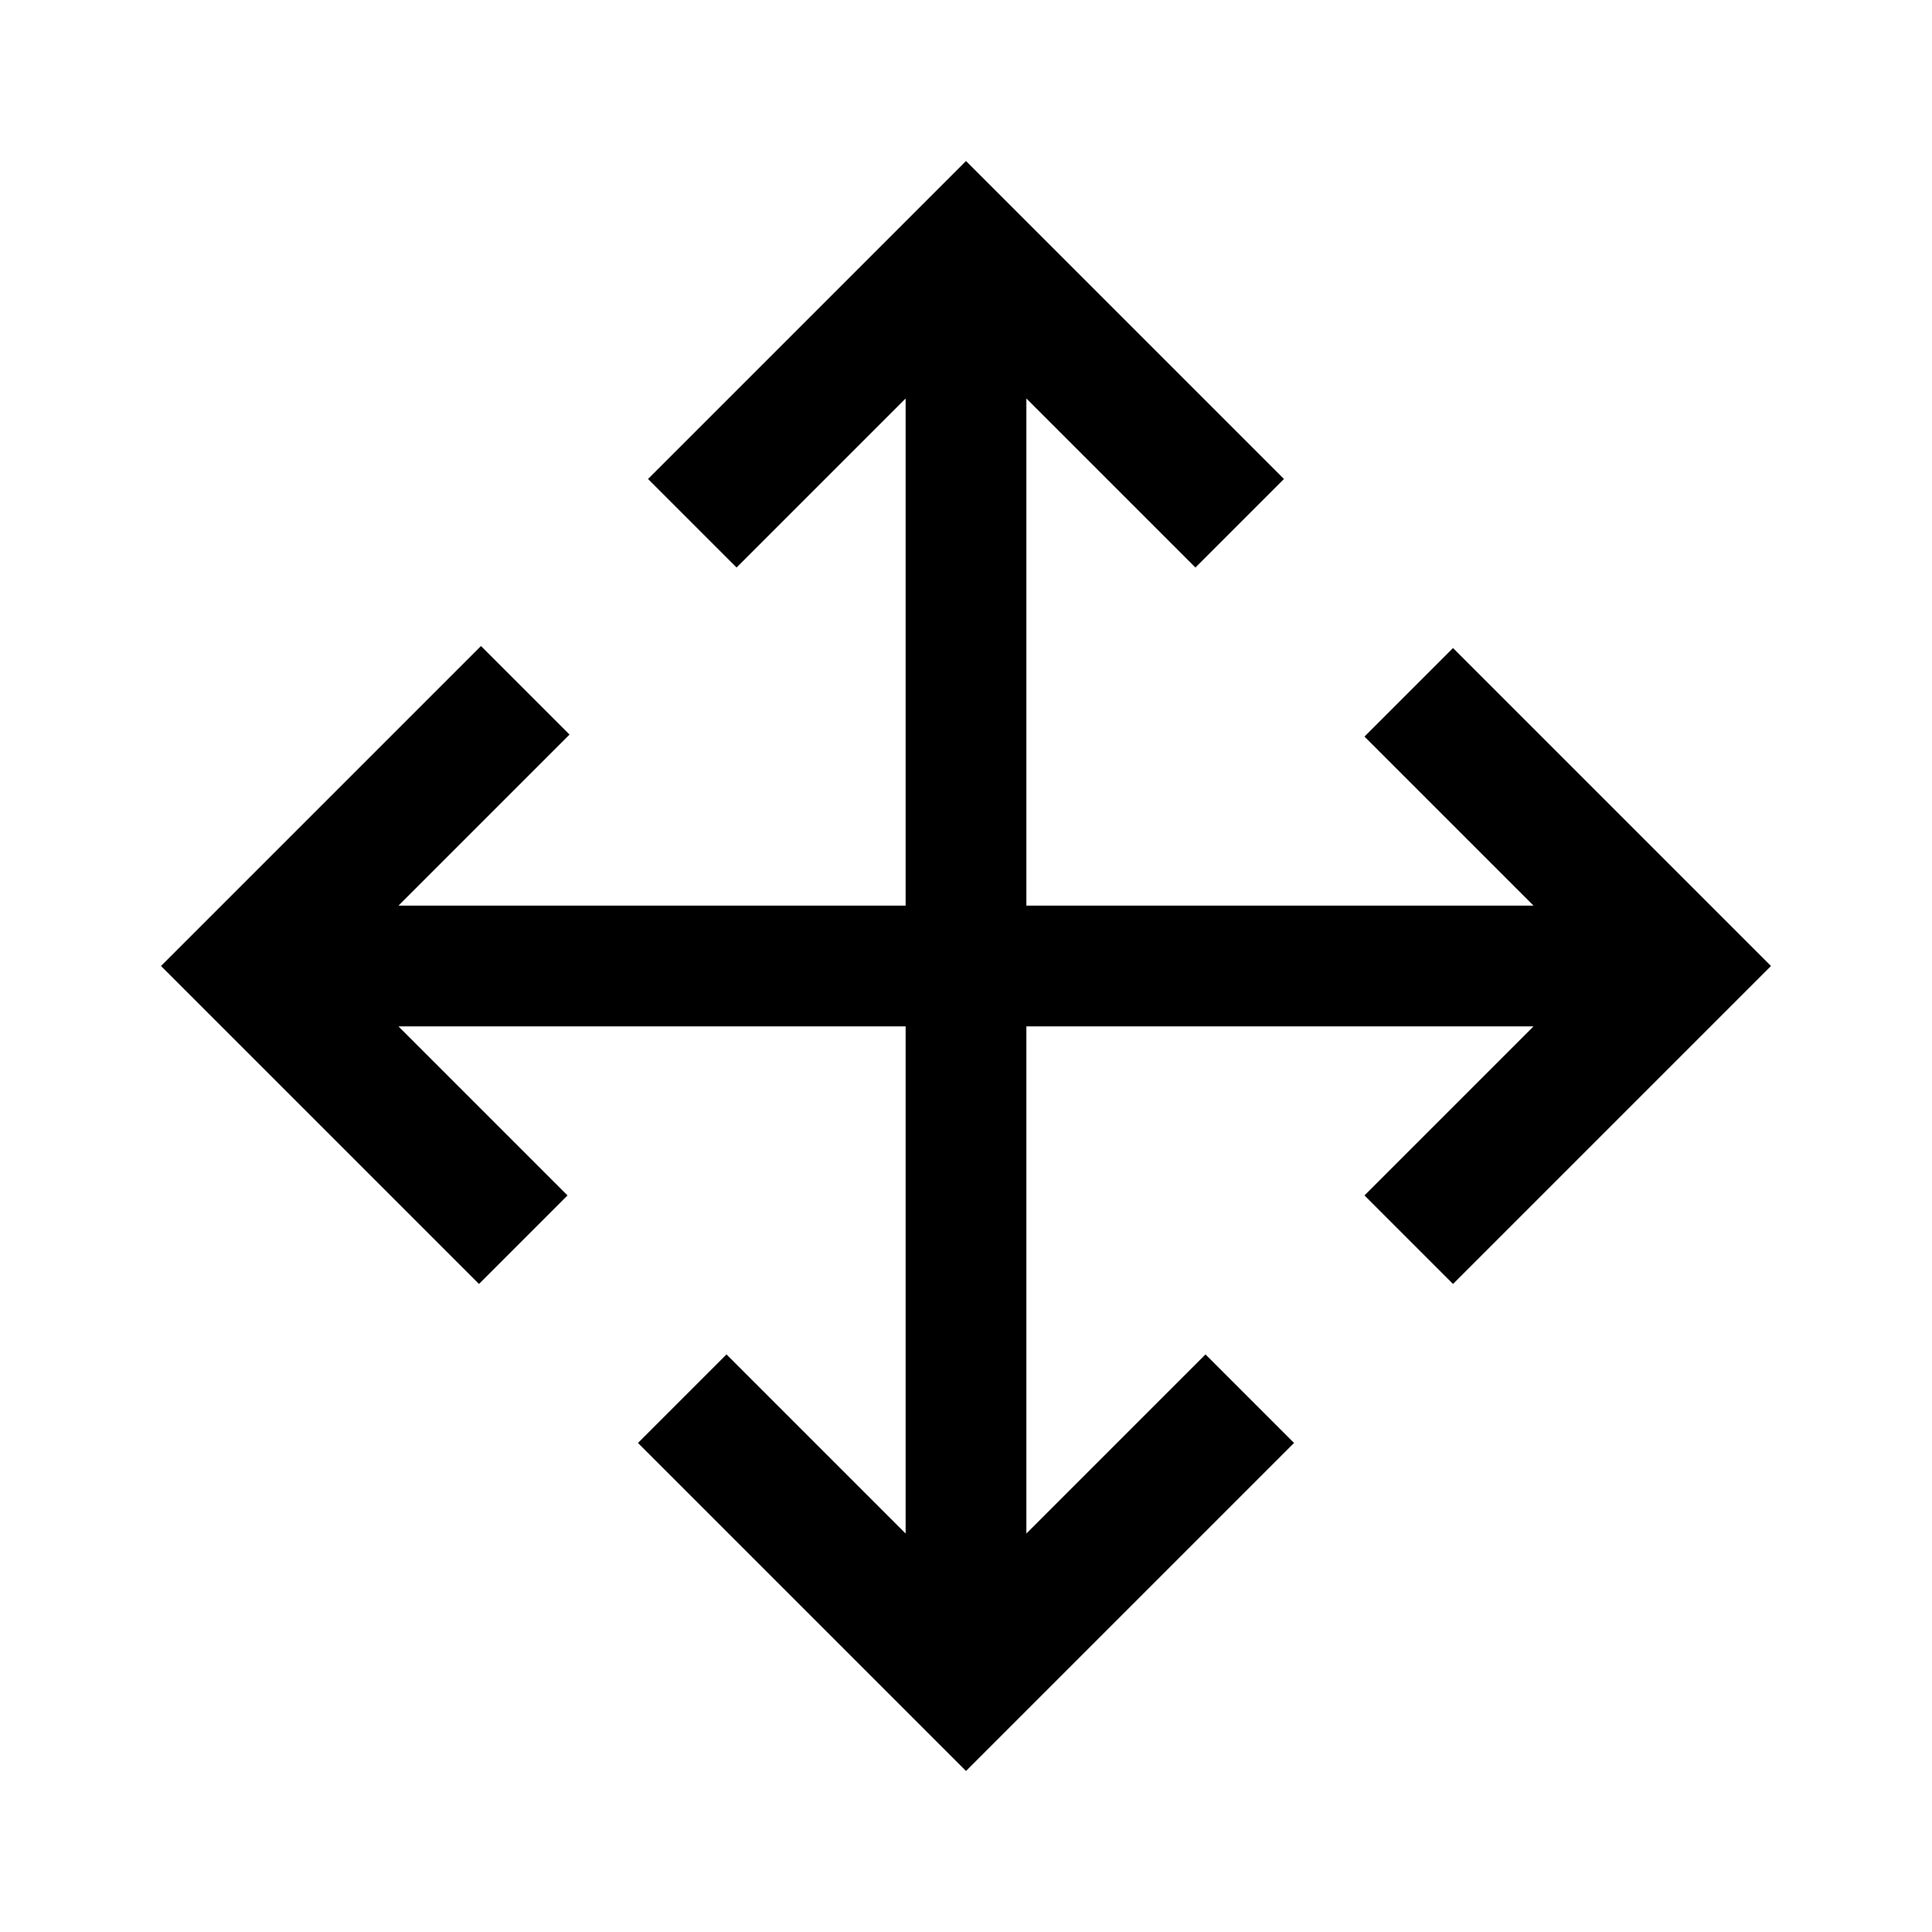 <svg xmlns="http://www.w3.org/2000/svg" width="48" height="48" viewBox="0 96 960 960"><path d="M480 976 317 813l44-44 89 89V606H198l84 84-44 44L80 576l159-159 44 44-85 85h252V294l-84 84-44-44 158-158 158 158-44 44-84-84v252h252l-84-84 44-44 158 158-158 158-44-44 84-84H510v252l89-89 44 44-163 163Z"/></svg>